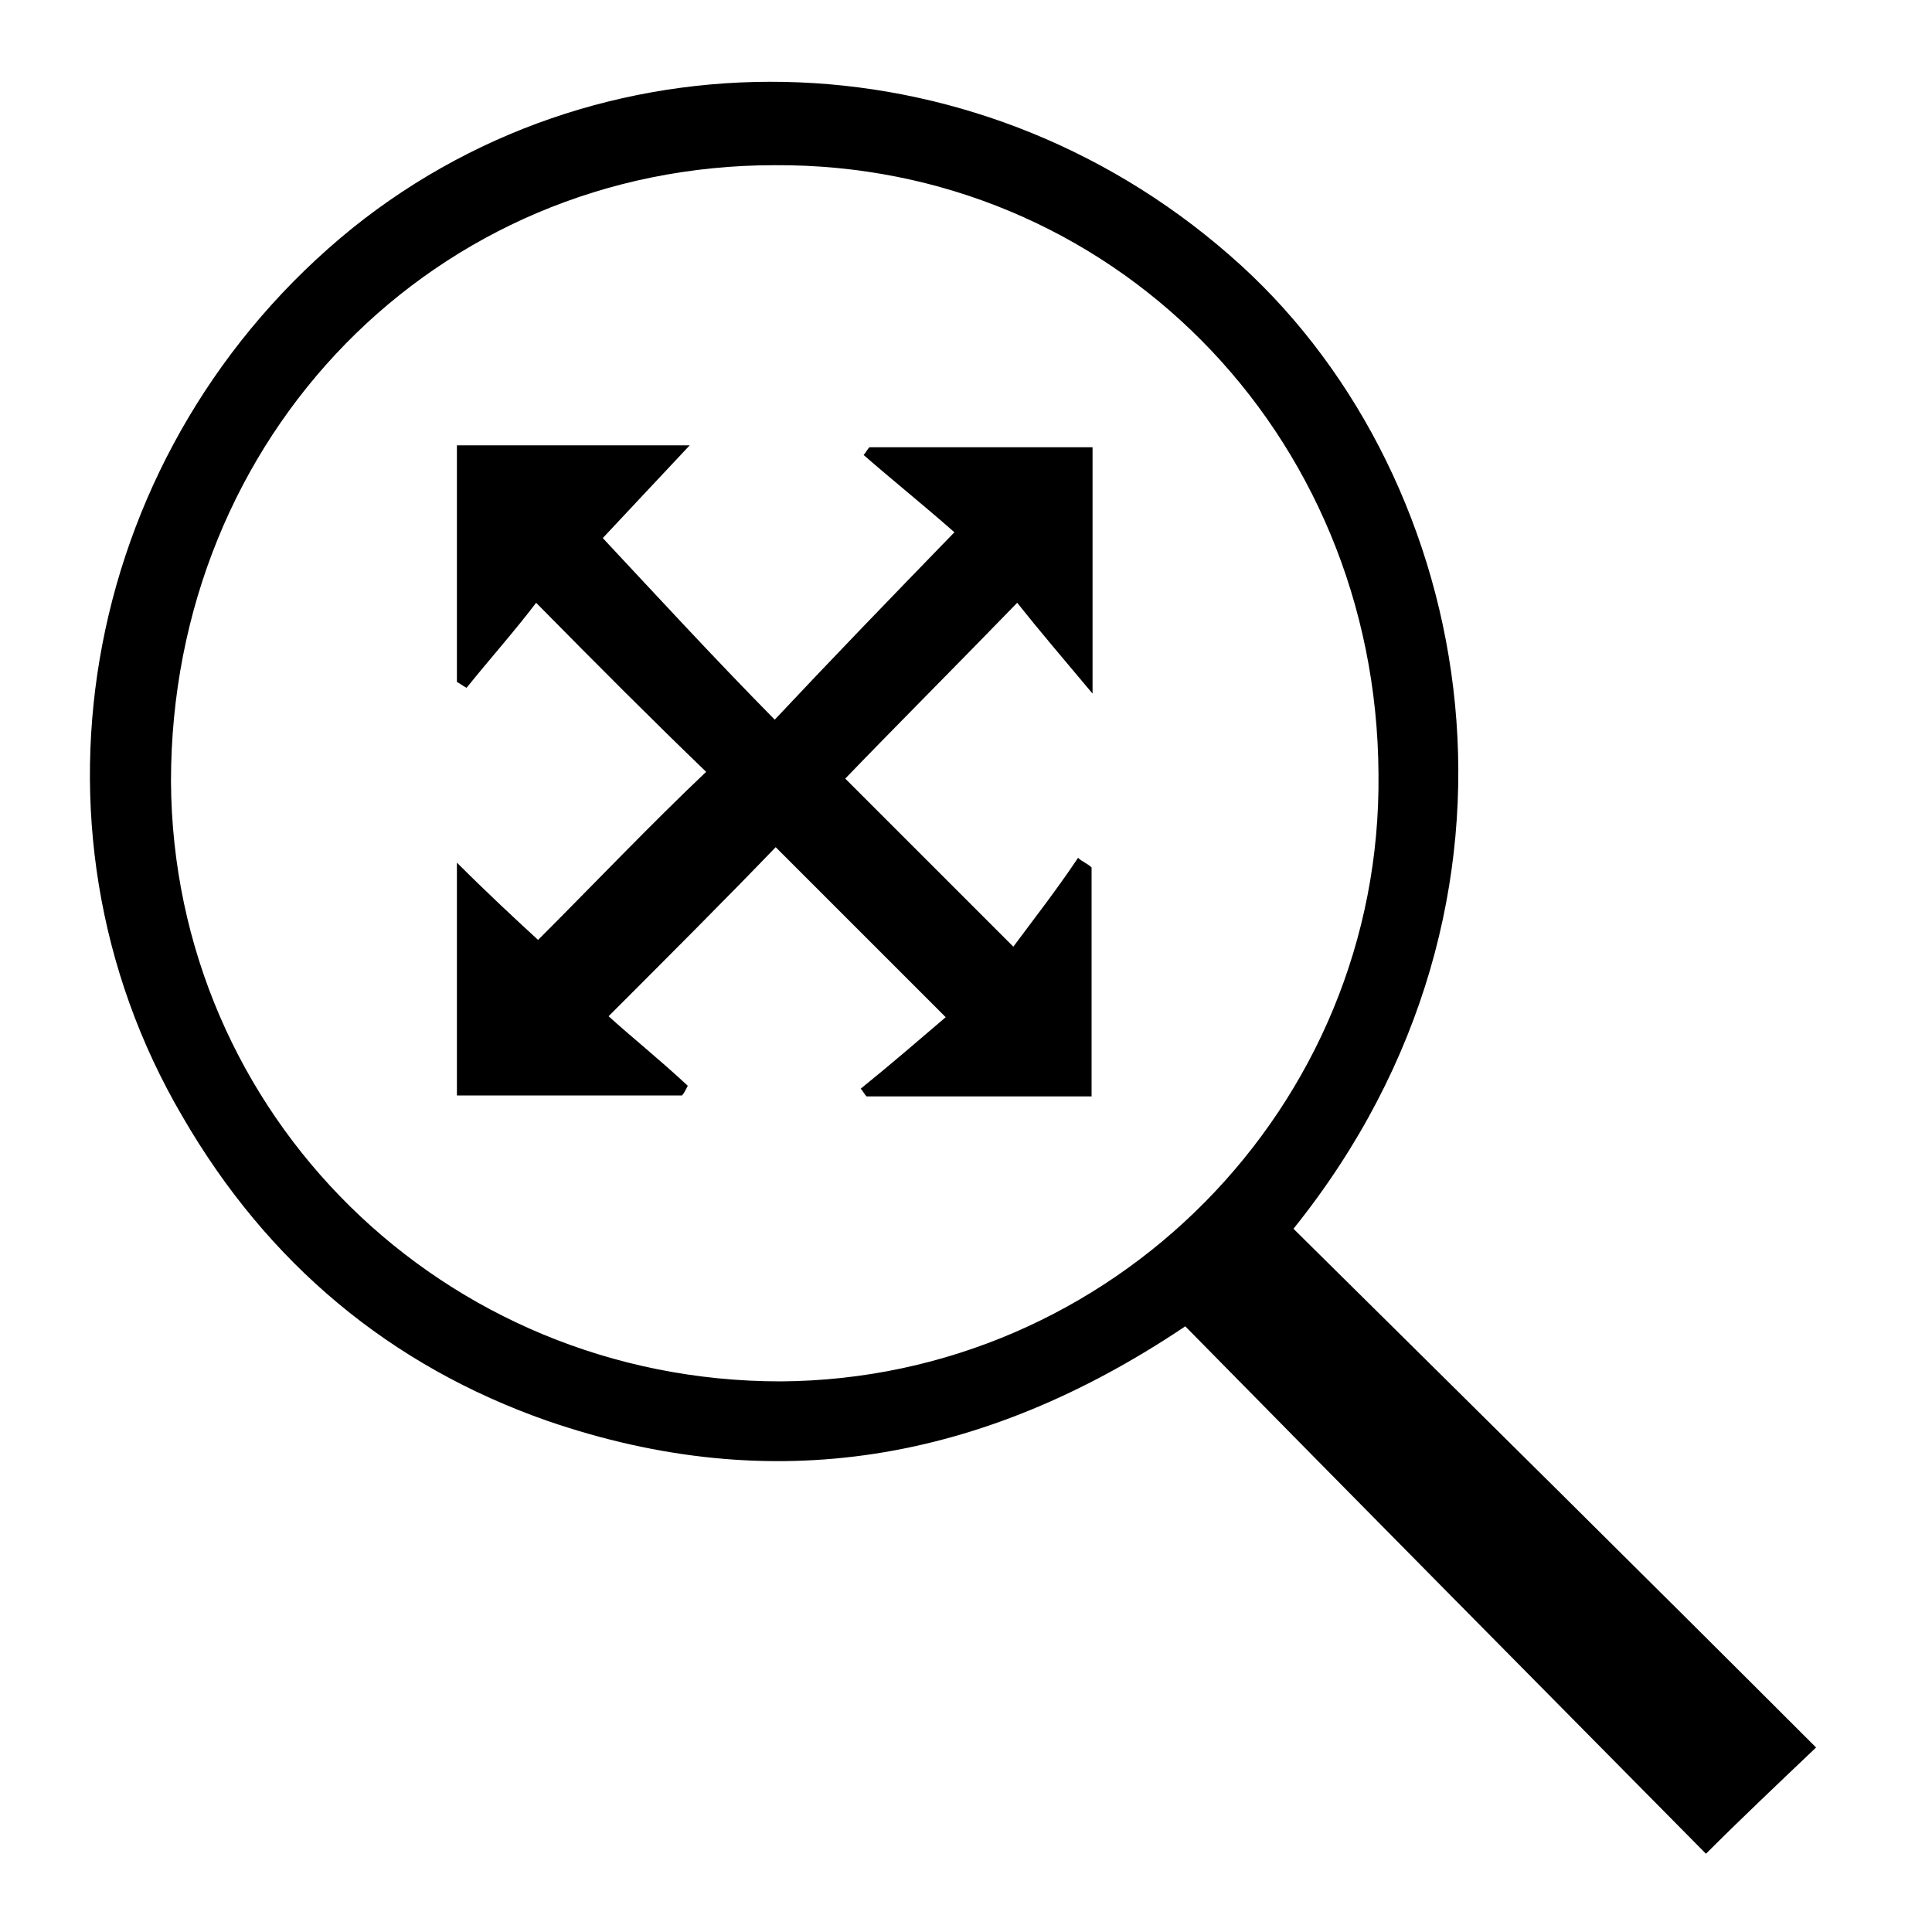 <?xml version="1.0" encoding="utf-8"?>
<!-- Generator: Adobe Illustrator 26.0.2, SVG Export Plug-In . SVG Version: 6.00 Build 0)  -->
<svg version="1.1" id="Layer_1" xmlns="http://www.w3.org/2000/svg" xmlns:xlink="http://www.w3.org/1999/xlink" x="0px" y="0px"
	 viewBox="0 0 200 200" style="enable-background:new 0 0 200 200;" xml:space="preserve">
<g>
	<path id="path2" d="M133.9,127.2c18.2,18,36.2,35.8,54.1,53.7c-4.1,3.9-7.8,7.4-11.4,11c-17.8-18-35.8-36.2-53.9-54.6
		c-21,14.1-42.7,17.8-66,9.8c-16.3-5.7-29-16.3-37.8-31.5C1.1,85.3,8.7,46.1,36.5,23.6c26.8-21.5,65.8-20,92,3.9
		C152.9,49.8,161.3,93.1,133.9,127.2z M80.2,17.1c-35.1,0-62.5,28-62.5,63.8c0.2,34.5,28.2,62.1,63.1,62.1
		c34.3-0.2,62.3-28.4,61.9-62.9C142.5,44.7,114.9,16.9,80.2,17.1z"/>
	<path id="path3" d="M90,46.3c7.6,0,15.1,0,23.1,0c0,8.2,0,16.3,0,25.5c-3.1-3.7-5.5-6.5-7.8-9.4c-6.5,6.7-12.5,12.7-17.8,18.2
		c5.3,5.3,11,11,17.4,17.4c2-2.7,4.5-5.9,6.7-9.2c0.4,0.4,1,0.6,1.4,1c0,7.8,0,15.7,0,23.7c-7.8,0-15.5,0-23.3,0
		c-0.2-0.2-0.4-0.6-0.6-0.8c3.1-2.5,6.1-5.1,8.8-7.4c-6.5-6.5-12.3-12.3-17.6-17.6C75.1,93.1,69.2,99,63,105.2
		c2.2,2,5.3,4.5,8.2,7.2c-0.2,0.4-0.4,0.8-0.6,1c-7.8,0-15.3,0-23.3,0c0-7.8,0-15.5,0-24.1c3.1,3.1,5.9,5.7,8.4,8
		c5.9-5.9,11.6-11.9,17.4-17.4C67.7,74.7,62,69,55.5,62.4c-2.2,2.9-4.7,5.7-7.2,8.8c-0.4-0.2-0.6-0.4-1-0.6c0-8,0-16.1,0-24.5
		c7.8,0,15.5,0,24.1,0c-3.3,3.5-5.9,6.3-9,9.6c5.7,6.1,11.4,12.3,17.8,18.8c6.1-6.5,12.1-12.7,18.6-19.4c-3.3-2.9-6.3-5.3-9.4-8
		C89.6,46.9,89.8,46.5,90,46.3z"/>
</g>
</svg>

